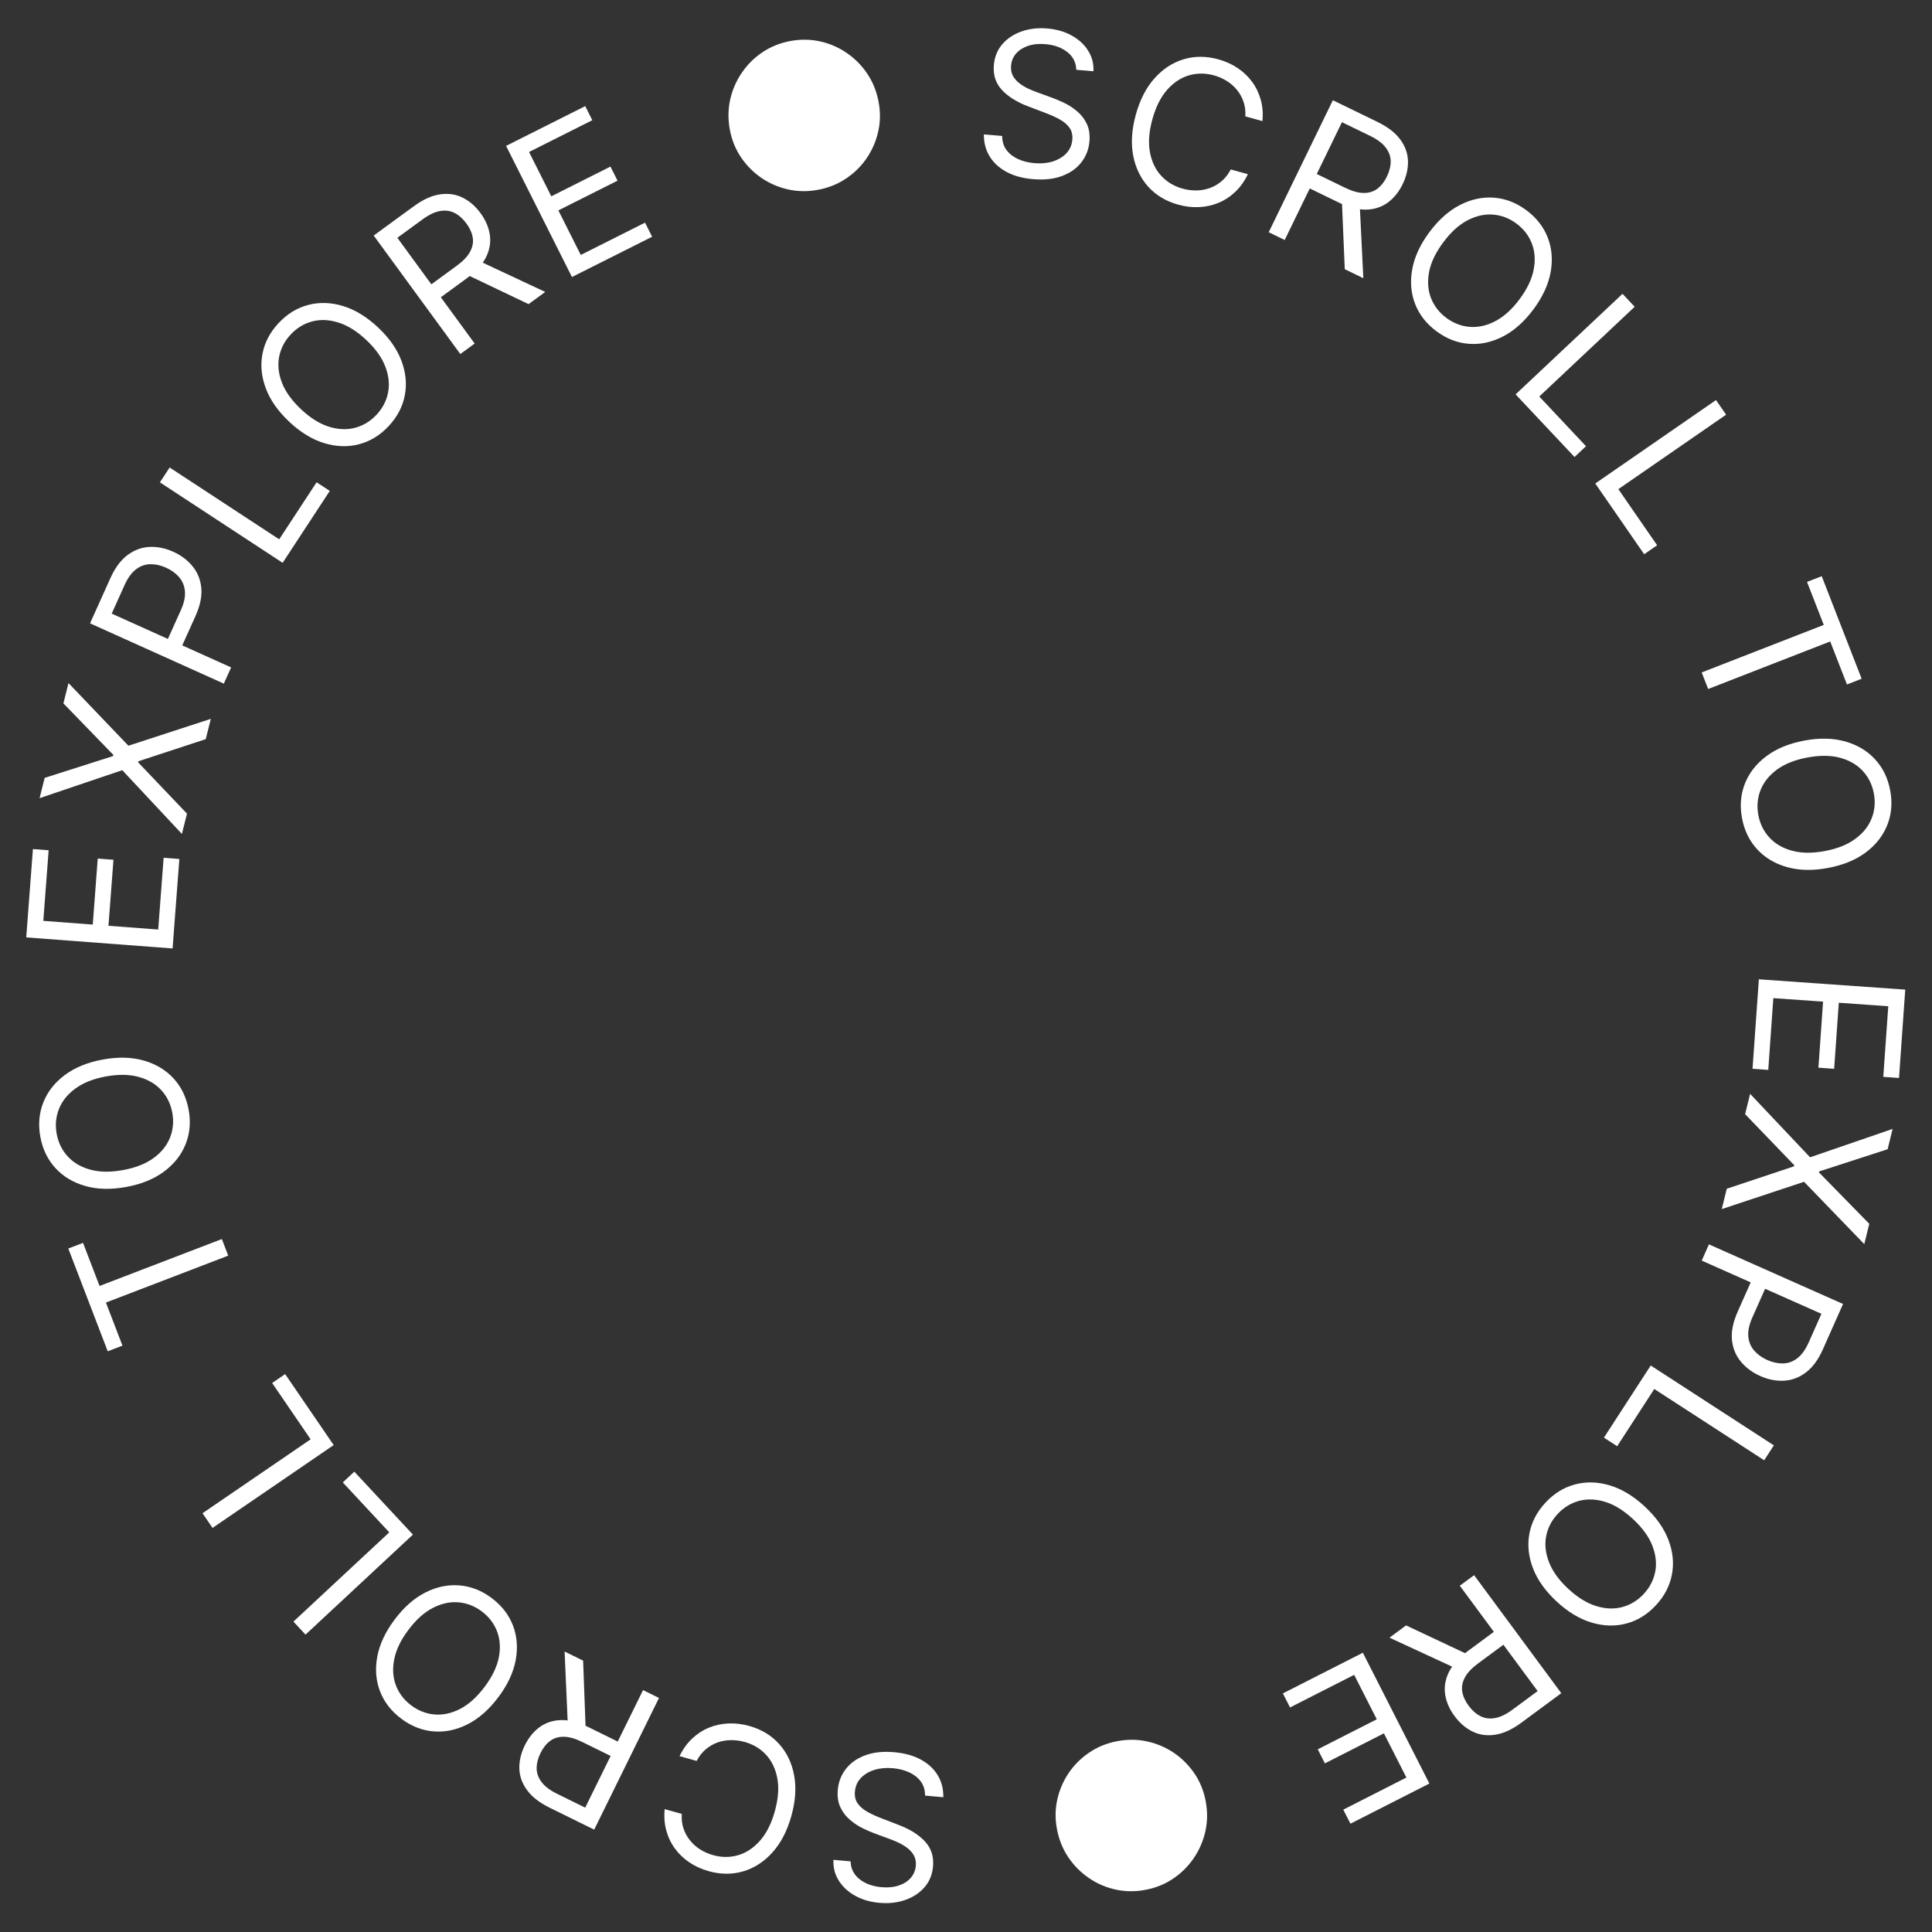 <svg width="180" height="180" viewBox="0 0 180 180" fill="none" xmlns="http://www.w3.org/2000/svg">
<rect x="0" y="0" width="180" height="180" fill="#333333" stroke="none"/>
<path d="M100.276 6.503C100.254 5.822 99.975 5.271 99.439 4.85C98.903 4.429 98.223 4.183 97.398 4.113C96.795 4.061 96.259 4.113 95.79 4.27C95.325 4.427 94.952 4.665 94.67 4.985C94.392 5.305 94.235 5.682 94.198 6.117C94.167 6.481 94.227 6.801 94.377 7.077C94.532 7.35 94.74 7.584 95 7.78C95.261 7.972 95.537 8.137 95.829 8.273C96.122 8.406 96.391 8.516 96.639 8.604L97.99 9.095C98.337 9.218 98.721 9.381 99.141 9.582C99.566 9.784 99.966 10.043 100.341 10.361C100.721 10.675 101.023 11.063 101.247 11.524C101.471 11.986 101.555 12.536 101.501 13.174C101.438 13.91 101.188 14.559 100.751 15.12C100.319 15.682 99.72 16.106 98.954 16.394C98.192 16.681 97.288 16.781 96.242 16.691C95.266 16.608 94.435 16.378 93.748 16.002C93.065 15.627 92.544 15.14 92.184 14.542C91.829 13.944 91.656 13.27 91.667 12.521L93.37 12.666C93.37 13.184 93.507 13.625 93.779 13.988C94.057 14.347 94.421 14.628 94.873 14.832C95.329 15.032 95.828 15.155 96.369 15.201C96.999 15.255 97.573 15.201 98.091 15.04C98.61 14.875 99.032 14.62 99.356 14.277C99.681 13.93 99.864 13.508 99.907 13.011C99.945 12.559 99.85 12.18 99.622 11.874C99.394 11.569 99.081 11.31 98.683 11.097C98.286 10.885 97.854 10.691 97.386 10.517L95.751 9.895C94.713 9.498 93.908 8.989 93.335 8.368C92.763 7.748 92.516 6.978 92.595 6.06C92.66 5.298 92.923 4.65 93.384 4.118C93.85 3.581 94.447 3.186 95.174 2.931C95.906 2.672 96.707 2.579 97.576 2.654C98.454 2.729 99.222 2.953 99.877 3.326C100.534 3.695 101.038 4.167 101.391 4.742C101.749 5.318 101.909 5.95 101.872 6.64L100.276 6.503Z" fill="white"/>
<path d="M117.62 11.283L116.024 10.844C116.056 10.359 116.001 9.91 115.861 9.498C115.724 9.086 115.521 8.717 115.252 8.388C114.987 8.057 114.67 7.776 114.299 7.545C113.929 7.314 113.525 7.138 113.087 7.018C112.289 6.799 111.51 6.802 110.751 7.027C109.997 7.253 109.321 7.707 108.723 8.387C108.129 9.069 107.676 9.98 107.362 11.122C107.048 12.264 106.972 13.279 107.134 14.168C107.3 15.058 107.649 15.794 108.182 16.374C108.72 16.956 109.387 17.356 110.185 17.576C110.623 17.696 111.06 17.751 111.497 17.742C111.933 17.733 112.349 17.655 112.744 17.51C113.145 17.362 113.509 17.146 113.836 16.862C114.169 16.575 114.445 16.217 114.665 15.788L116.261 16.227C115.956 16.867 115.571 17.41 115.107 17.855C114.644 18.3 114.124 18.644 113.55 18.888C112.976 19.127 112.369 19.263 111.728 19.294C111.091 19.327 110.44 19.252 109.775 19.069C108.651 18.76 107.726 18.21 107.002 17.42C106.277 16.631 105.803 15.66 105.579 14.509C105.356 13.358 105.435 12.088 105.817 10.697C106.199 9.307 106.78 8.174 107.561 7.299C108.341 6.425 109.245 5.833 110.271 5.524C111.298 5.215 112.373 5.216 113.498 5.525C114.163 5.707 114.761 5.976 115.291 6.329C115.826 6.684 116.278 7.113 116.648 7.616C117.018 8.115 117.289 8.674 117.461 9.293C117.633 9.909 117.686 10.572 117.62 11.283Z" fill="white"/>
<path d="M118.203 21.637L124.179 9.339L128.334 11.358C129.295 11.825 130.004 12.372 130.461 13C130.92 13.624 131.159 14.292 131.179 15.004C131.199 15.717 131.033 16.435 130.681 17.16C130.329 17.884 129.869 18.455 129.3 18.871C128.732 19.288 128.063 19.508 127.295 19.53C126.529 19.549 125.67 19.327 124.717 18.864L121.354 17.23L122.008 15.885L125.322 17.495C125.979 17.814 126.554 17.975 127.048 17.977C127.545 17.982 127.97 17.851 128.321 17.587C128.679 17.32 128.977 16.94 129.216 16.448C129.455 15.955 129.572 15.48 129.567 15.023C129.562 14.565 129.406 14.138 129.099 13.741C128.794 13.34 128.309 12.979 127.644 12.656L125.026 11.384L119.693 22.36L118.203 21.637ZM126.676 18.925L127.018 25.92L125.289 25.08L124.995 18.108L126.676 18.925Z" fill="white"/>
<path d="M142.862 28.828C142.001 29.985 141.049 30.829 140.004 31.361C138.959 31.893 137.902 32.116 136.834 32.031C135.765 31.946 134.763 31.556 133.828 30.859C132.892 30.163 132.23 29.316 131.842 28.317C131.454 27.317 131.364 26.241 131.574 25.087C131.783 23.934 132.318 22.779 133.179 21.622C134.04 20.465 134.993 19.621 136.038 19.089C137.083 18.557 138.139 18.334 139.208 18.419C140.276 18.504 141.278 18.895 142.214 19.591C143.149 20.287 143.811 21.135 144.199 22.134C144.588 23.133 144.677 24.209 144.468 25.363C144.258 26.516 143.723 27.672 142.862 28.828ZM141.577 27.872C142.284 26.922 142.721 26.002 142.89 25.112C143.062 24.225 143.003 23.413 142.714 22.676C142.428 21.942 141.953 21.328 141.289 20.833C140.625 20.339 139.899 20.059 139.11 19.994C138.324 19.931 137.53 20.108 136.726 20.525C135.925 20.944 135.171 21.629 134.465 22.579C133.758 23.528 133.318 24.447 133.146 25.334C132.978 26.224 133.036 27.036 133.322 27.77C133.612 28.507 134.088 29.123 134.752 29.617C135.417 30.111 136.141 30.39 136.927 30.453C137.716 30.518 138.51 30.341 139.311 29.922C140.115 29.505 140.87 28.822 141.577 27.872Z" fill="white"/>
<path d="M141.205 36.743L151.165 27.375L152.299 28.581L143.41 36.942L147.764 41.572L146.695 42.578L141.205 36.743Z" fill="white"/>
<path d="M148.628 45.045L159.877 37.273L160.818 38.635L150.778 45.572L154.391 50.801L153.183 51.636L148.628 45.045Z" fill="white"/>
<path d="M168.356 54.215L169.725 53.682L173.445 63.238L172.076 63.771L170.516 59.764L159.144 64.192L158.543 62.649L169.916 58.221L168.356 54.215Z" fill="white"/>
<path d="M170.318 80.864C168.901 81.131 167.628 81.105 166.5 80.788C165.371 80.47 164.443 79.918 163.715 79.131C162.988 78.344 162.516 77.378 162.3 76.232C162.084 75.086 162.173 74.014 162.565 73.016C162.957 72.019 163.62 71.167 164.556 70.461C165.492 69.755 166.669 69.269 168.086 69.002C169.503 68.735 170.776 68.76 171.905 69.078C173.033 69.395 173.961 69.948 174.689 70.735C175.417 71.522 175.889 72.488 176.104 73.634C176.32 74.78 176.232 75.852 175.84 76.85C175.448 77.847 174.784 78.699 173.848 79.405C172.912 80.111 171.736 80.597 170.318 80.864ZM170.022 79.289C171.186 79.07 172.131 78.691 172.858 78.151C173.586 77.616 174.094 76.979 174.38 76.241C174.668 75.507 174.735 74.734 174.582 73.921C174.429 73.107 174.085 72.409 173.549 71.826C173.015 71.247 172.311 70.838 171.437 70.599C170.564 70.365 169.546 70.358 168.382 70.576C167.219 70.795 166.273 71.173 165.545 71.708C164.818 72.248 164.311 72.885 164.023 73.618C163.736 74.356 163.669 75.132 163.822 75.945C163.975 76.759 164.319 77.455 164.854 78.034C165.389 78.617 166.093 79.025 166.966 79.26C167.84 79.499 168.859 79.508 170.022 79.289Z" fill="white"/>
<path d="M163.869 91.239L177.507 92.201L176.927 100.433L175.461 100.329L175.926 93.75L171.317 93.424L170.883 99.578L169.418 99.475L169.852 93.321L165.217 92.994L164.745 99.68L163.28 99.577L163.869 91.239Z" fill="white"/>
<path d="M175.866 107.071L169.5 109.135L169.475 109.238L174.156 114.02L173.69 115.913L168.079 110.105L160.413 112.647L160.879 110.754L167.141 108.664L167.166 108.56L162.589 103.804L163.055 101.911L168.64 107.823L176.331 105.178L175.866 107.071Z" fill="white"/>
<path d="M159.218 115.935L171.712 121.489L169.836 125.711C169.4 126.691 168.867 127.413 168.236 127.878C167.608 128.349 166.928 128.602 166.197 128.637C165.465 128.673 164.731 128.527 163.995 128.199C163.259 127.872 162.657 127.424 162.189 126.856C161.719 126.291 161.443 125.618 161.362 124.837C161.285 124.057 161.462 123.182 161.894 122.21L163.239 119.184L164.581 119.78L163.258 122.757C162.96 123.428 162.836 124.019 162.887 124.529C162.938 125.038 163.12 125.472 163.433 125.831C163.749 126.195 164.157 126.488 164.657 126.711C165.157 126.933 165.646 127.038 166.124 127.027C166.599 127.019 167.041 126.86 167.447 126.548C167.857 126.239 168.213 125.744 168.515 125.065L169.698 122.405L158.546 117.448L159.218 115.935Z" fill="white"/>
<path d="M153.794 127.221L165.266 134.661L164.365 136.05L154.126 129.409L150.667 134.742L149.435 133.942L153.794 127.221Z" fill="white"/>
<path d="M145.025 149.204C143.968 148.224 143.232 147.185 142.816 146.089C142.4 144.993 142.293 143.918 142.493 142.865C142.693 141.812 143.189 140.858 143.983 140.003C144.776 139.148 145.69 138.582 146.725 138.304C147.76 138.026 148.84 138.053 149.964 138.386C151.088 138.719 152.179 139.376 153.236 140.357C154.293 141.338 155.029 142.376 155.445 143.473C155.861 144.569 155.969 145.643 155.769 146.696C155.569 147.749 155.072 148.703 154.279 149.558C153.485 150.413 152.571 150.979 151.536 151.257C150.501 151.535 149.421 151.508 148.297 151.175C147.173 150.842 146.082 150.185 145.025 149.204ZM146.115 148.03C146.983 148.835 147.85 149.37 148.717 149.634C149.58 149.9 150.394 149.93 151.157 149.722C151.918 149.517 152.58 149.111 153.143 148.505C153.706 147.898 154.063 147.206 154.214 146.428C154.361 145.655 154.271 144.845 153.944 144.001C153.613 143.16 153.014 142.337 152.146 141.531C151.278 140.726 150.413 140.19 149.549 139.923C148.683 139.659 147.869 139.63 147.108 139.835C146.344 140.043 145.681 140.45 145.118 141.057C144.555 141.664 144.199 142.354 144.052 143.128C143.901 143.905 143.992 144.714 144.322 145.555C144.65 146.4 145.247 147.225 146.115 148.03Z" fill="white"/>
<path d="M137.338 146.754L145.462 157.751L141.746 160.496C140.887 161.131 140.074 161.505 139.305 161.619C138.54 161.736 137.837 161.639 137.197 161.326C136.556 161.013 135.997 160.533 135.518 159.885C135.039 159.237 134.747 158.565 134.642 157.868C134.537 157.171 134.652 156.477 134.988 155.786C135.327 155.099 135.922 154.44 136.774 153.811L139.781 151.589L140.67 152.792L137.706 154.982C137.119 155.416 136.71 155.851 136.479 156.287C136.244 156.726 136.163 157.162 136.234 157.596C136.305 158.037 136.503 158.477 136.828 158.917C137.153 159.358 137.52 159.682 137.928 159.889C138.336 160.097 138.787 160.157 139.281 160.069C139.777 159.984 140.322 159.722 140.917 159.283L143.258 157.554L136.007 147.738L137.338 146.754ZM135.811 155.518L129.455 152.577L131.002 151.435L137.315 154.408L135.811 155.518Z" fill="white"/>
<path d="M126.973 153.981L133.172 166.168L125.817 169.909L125.151 168.6L131.031 165.609L128.936 161.491L123.438 164.288L122.772 162.979L128.27 160.182L126.164 156.041L120.189 159.079L119.523 157.77L126.973 153.981Z" fill="white"/>
<path d="M104.069 162.224C105.021 162.039 105.952 162.045 106.86 162.241C107.764 162.438 108.596 162.791 109.357 163.301C110.114 163.816 110.755 164.456 111.279 165.221C111.799 165.986 112.149 166.847 112.33 167.805C112.511 168.763 112.503 169.694 112.307 170.598C112.106 171.502 111.75 172.333 111.239 173.089C110.729 173.85 110.091 174.49 109.326 175.01C108.561 175.53 107.702 175.882 106.749 176.067C105.792 176.252 104.862 176.246 103.958 176.05C103.05 175.854 102.219 175.498 101.466 174.982C100.71 174.471 100.072 173.833 99.552 173.068C99.032 172.302 98.677 171.442 98.488 170.486C98.298 169.53 98.301 168.599 98.498 167.695C98.695 166.792 99.048 165.959 99.558 165.199C100.069 164.442 100.709 163.804 101.479 163.283C102.248 162.762 103.112 162.409 104.069 162.224Z" fill="white"/>
<path d="M79.248 173.419C79.267 174.1 79.543 174.652 80.077 175.076C80.611 175.5 81.29 175.749 82.114 175.824C82.717 175.878 83.253 175.829 83.723 175.674C84.189 175.52 84.563 175.284 84.847 174.965C85.126 174.646 85.285 174.27 85.324 173.835C85.357 173.472 85.299 173.151 85.15 172.874C84.996 172.601 84.789 172.366 84.53 172.168C84.27 171.975 83.995 171.809 83.704 171.671C83.412 171.537 83.143 171.426 82.896 171.336L81.547 170.839C81.201 170.713 80.818 170.549 80.398 170.346C79.974 170.142 79.576 169.88 79.202 169.56C78.824 169.245 78.524 168.856 78.302 168.393C78.081 167.931 77.999 167.38 78.056 166.742C78.123 166.006 78.376 165.359 78.816 164.8C79.251 164.24 79.852 163.819 80.619 163.535C81.382 163.251 82.287 163.156 83.333 163.251C84.308 163.34 85.138 163.573 85.824 163.953C86.504 164.332 87.023 164.821 87.38 165.421C87.732 166.02 87.901 166.695 87.887 167.444L86.185 167.29C86.187 166.772 86.053 166.331 85.782 165.967C85.506 165.607 85.143 165.323 84.693 165.117C84.237 164.915 83.739 164.79 83.198 164.741C82.569 164.684 81.995 164.734 81.475 164.893C80.955 165.056 80.533 165.308 80.207 165.649C79.88 165.995 79.695 166.416 79.65 166.913C79.609 167.365 79.702 167.744 79.929 168.051C80.156 168.358 80.467 168.618 80.864 168.833C81.26 169.047 81.691 169.243 82.158 169.419L83.79 170.05C84.826 170.452 85.629 170.965 86.198 171.588C86.767 172.212 87.01 172.982 86.927 173.9C86.858 174.662 86.592 175.309 86.128 175.839C85.66 176.373 85.061 176.765 84.332 177.017C83.599 177.272 82.797 177.36 81.928 177.282C81.051 177.202 80.285 176.974 79.631 176.598C78.976 176.226 78.474 175.751 78.124 175.174C77.77 174.597 77.613 173.964 77.653 173.275L79.248 173.419Z" fill="white"/>
<path d="M61.927 168.552L63.521 168.999C63.487 169.484 63.539 169.933 63.677 170.346C63.812 170.758 64.013 171.129 64.281 171.458C64.544 171.791 64.86 172.073 65.229 172.306C65.598 172.539 66.001 172.717 66.438 172.839C67.235 173.063 68.014 173.064 68.774 172.842C69.53 172.62 70.208 172.17 70.809 171.492C71.406 170.814 71.865 169.904 72.184 168.765C72.504 167.625 72.585 166.61 72.428 165.72C72.266 164.828 71.92 164.091 71.39 163.508C70.856 162.924 70.19 162.52 69.393 162.297C68.956 162.174 68.519 162.117 68.083 162.124C67.646 162.131 67.23 162.206 66.834 162.349C66.433 162.495 66.067 162.71 65.739 162.992C65.404 163.277 65.127 163.634 64.905 164.062L63.311 163.615C63.619 162.976 64.007 162.435 64.473 161.992C64.939 161.55 65.46 161.208 66.036 160.967C66.611 160.731 67.218 160.599 67.86 160.57C68.496 160.541 69.147 160.619 69.811 160.805C70.934 161.12 71.856 161.674 72.576 162.468C73.297 163.262 73.766 164.234 73.984 165.386C74.202 166.538 74.116 167.808 73.727 169.197C73.338 170.585 72.751 171.715 71.966 172.586C71.181 173.457 70.275 174.044 69.247 174.348C68.219 174.651 67.143 174.645 66.02 174.331C65.356 174.145 64.76 173.873 64.231 173.517C63.698 173.16 63.248 172.729 62.881 172.224C62.513 171.723 62.245 171.162 62.076 170.542C61.907 169.926 61.857 169.263 61.927 168.552Z" fill="white"/>
<path d="M61.396 158.195L55.359 170.463L51.214 168.423C50.255 167.951 49.549 167.4 49.096 166.77C48.64 166.144 48.404 165.475 48.387 164.762C48.371 164.05 48.54 163.332 48.896 162.61C49.252 161.887 49.715 161.319 50.285 160.905C50.856 160.491 51.526 160.275 52.294 160.256C53.06 160.241 53.918 160.468 54.869 160.936L58.223 162.586L57.563 163.928L54.256 162.301C53.602 161.979 53.027 161.815 52.533 161.81C52.036 161.803 51.611 161.932 51.258 162.195C50.9 162.46 50.599 162.838 50.358 163.329C50.116 163.82 49.996 164.294 49.999 164.752C50.002 165.21 50.156 165.638 50.461 166.036C50.764 166.438 51.247 166.803 51.91 167.129L54.522 168.414L59.911 157.464L61.396 158.195ZM52.91 160.864L52.603 153.868L54.328 154.717L54.587 161.69L52.91 160.864Z" fill="white"/>
<path d="M36.774 150.881C37.641 149.728 38.598 148.889 39.645 148.362C40.693 147.836 41.751 147.618 42.819 147.708C43.887 147.798 44.887 148.194 45.819 148.895C46.751 149.596 47.408 150.447 47.792 151.448C48.175 152.449 48.259 153.525 48.044 154.678C47.829 155.83 47.288 156.983 46.421 158.135C45.555 159.288 44.598 160.127 43.55 160.654C42.503 161.181 41.445 161.399 40.377 161.308C39.309 161.218 38.309 160.822 37.377 160.121C36.445 159.421 35.787 158.57 35.404 157.569C35.02 156.568 34.936 155.491 35.151 154.338C35.367 153.186 35.907 152.033 36.774 150.881ZM38.055 151.844C37.343 152.79 36.901 153.708 36.728 154.597C36.552 155.483 36.606 156.295 36.892 157.034C37.174 157.769 37.646 158.386 38.307 158.884C38.969 159.381 39.694 159.665 40.483 159.734C41.268 159.801 42.063 159.628 42.87 159.215C43.672 158.8 44.429 158.119 45.141 157.172C45.852 156.226 46.296 155.31 46.473 154.424C46.646 153.534 46.591 152.722 46.309 151.987C46.023 151.248 45.55 150.63 44.888 150.133C44.226 149.635 43.503 149.353 42.718 149.286C41.929 149.217 41.134 149.39 40.331 149.805C39.525 150.218 38.766 150.898 38.055 151.844Z" fill="white"/>
<path d="M38.471 142.976L28.465 152.294L27.337 151.082L36.268 142.765L31.936 138.114L33.011 137.113L38.471 142.976Z" fill="white"/>
<path d="M31.088 134.635L19.801 142.352L18.867 140.985L28.941 134.098L25.355 128.851L26.567 128.022L31.088 134.635Z" fill="white"/>
<path d="M11.409 125.37L10.037 125.896L6.364 116.322L7.736 115.796L9.276 119.81L20.67 115.439L21.263 116.985L9.869 121.356L11.409 125.37Z" fill="white"/>
<path d="M9.579 98.715C10.998 98.455 12.27 98.487 13.397 98.81C14.524 99.133 15.45 99.69 16.174 100.48C16.898 101.271 17.364 102.239 17.575 103.387C17.785 104.534 17.691 105.605 17.294 106.601C16.897 107.596 16.229 108.445 15.29 109.146C14.35 109.848 13.171 110.328 11.753 110.588C10.334 110.848 9.062 110.816 7.935 110.493C6.808 110.17 5.882 109.613 5.158 108.822C4.435 108.032 3.968 107.063 3.758 105.916C3.548 104.769 3.641 103.698 4.038 102.702C4.435 101.706 5.103 100.858 6.042 100.156C6.982 99.455 8.161 98.974 9.579 98.715ZM9.868 100.291C8.703 100.504 7.756 100.879 7.026 101.415C6.296 101.947 5.785 102.581 5.494 103.318C5.203 104.05 5.132 104.823 5.281 105.637C5.43 106.451 5.771 107.151 6.304 107.737C6.835 108.319 7.537 108.731 8.41 108.974C9.282 109.212 10.3 109.225 11.464 109.012C12.629 108.799 13.576 108.426 14.307 107.894C15.037 107.358 15.547 106.724 15.839 105.992C16.129 105.255 16.2 104.48 16.051 103.665C15.902 102.851 15.562 102.153 15.03 101.572C14.497 100.986 13.795 100.574 12.923 100.335C12.051 100.092 11.032 100.078 9.868 100.291Z" fill="white"/>
<path d="M16.079 88.365L2.445 87.335L3.067 79.106L4.532 79.217L4.035 85.794L8.642 86.142L9.106 79.991L10.571 80.102L10.106 86.253L14.739 86.603L15.245 79.919L16.709 80.03L16.079 88.365Z" fill="white"/>
<path d="M4.162 72.472L10.538 70.44L10.564 70.337L5.907 65.531L6.382 63.641L11.964 69.477L19.642 66.974L19.167 68.865L12.895 70.923L12.869 71.026L17.422 75.806L16.947 77.696L11.391 71.756L3.687 74.363L4.162 72.472Z" fill="white"/>
<path d="M20.854 63.692L8.388 58.075L10.286 53.863C10.726 52.886 11.263 52.166 11.896 51.704C12.526 51.236 13.207 50.986 13.939 50.955C14.671 50.923 15.404 51.073 16.139 51.404C16.873 51.735 17.473 52.186 17.938 52.757C18.405 53.324 18.678 53.998 18.755 54.78C18.828 55.56 18.646 56.434 18.21 57.404L16.849 60.423L15.51 59.82L16.849 56.85C17.15 56.18 17.277 55.59 17.228 55.08C17.18 54.57 17 54.135 16.689 53.775C16.375 53.41 15.969 53.114 15.47 52.889C14.97 52.664 14.482 52.557 14.004 52.566C13.528 52.571 13.087 52.728 12.679 53.038C12.267 53.345 11.908 53.838 11.603 54.516L10.407 57.169L21.534 62.183L20.854 63.692Z" fill="white"/>
<path d="M26.333 52.437L14.898 44.94L15.806 43.556L26.012 50.247L29.497 44.932L30.725 45.737L26.333 52.437Z" fill="white"/>
<path d="M35.211 30.496C36.263 31.482 36.995 32.524 37.405 33.623C37.815 34.721 37.918 35.796 37.712 36.848C37.507 37.9 37.006 38.852 36.208 39.702C35.411 40.553 34.494 41.115 33.457 41.388C32.421 41.661 31.341 41.628 30.219 41.29C29.096 40.951 28.009 40.289 26.957 39.303C25.905 38.317 25.173 37.275 24.763 36.176C24.353 35.078 24.25 34.003 24.456 32.951C24.661 31.899 25.162 30.947 25.96 30.097C26.757 29.246 27.674 28.684 28.711 28.411C29.747 28.138 30.827 28.171 31.949 28.509C33.072 28.848 34.159 29.51 35.211 30.496ZM34.115 31.665C33.252 30.855 32.387 30.317 31.522 30.049C30.66 29.777 29.846 29.744 29.082 29.948C28.32 30.149 27.656 30.552 27.09 31.156C26.524 31.76 26.163 32.45 26.009 33.227C25.858 34 25.944 34.809 26.267 35.655C26.594 36.498 27.189 37.324 28.052 38.134C28.916 38.944 29.779 39.484 30.641 39.755C31.506 40.023 32.32 40.057 33.082 39.856C33.847 39.651 34.512 39.247 35.078 38.643C35.644 38.039 36.003 37.351 36.154 36.577C36.309 35.801 36.223 34.991 35.896 34.148C35.573 33.303 34.979 32.475 34.115 31.665Z" fill="white"/>
<path d="M42.887 32.984L34.817 21.946L38.547 19.22C39.409 18.59 40.225 18.219 40.993 18.109C41.76 17.996 42.462 18.097 43.101 18.413C43.74 18.729 44.297 19.212 44.772 19.862C45.248 20.512 45.536 21.186 45.638 21.884C45.74 22.581 45.621 23.275 45.282 23.964C44.94 24.65 44.341 25.305 43.486 25.93L40.468 28.137L39.585 26.929L42.56 24.755C43.149 24.324 43.56 23.891 43.794 23.456C44.031 23.018 44.114 22.582 44.045 22.147C43.976 21.707 43.78 21.265 43.457 20.824C43.134 20.382 42.769 20.056 42.362 19.846C41.955 19.636 41.505 19.574 41.011 19.66C40.514 19.742 39.967 20.001 39.371 20.437L37.021 22.155L44.223 32.007L42.887 32.984ZM44.457 24.228L50.798 27.2L49.246 28.335L42.948 25.331L44.457 24.228Z" fill="white"/>
<path d="M53.288 25.809L47.15 13.591L54.524 9.887L55.183 11.199L49.289 14.16L51.363 18.289L56.875 15.52L57.534 16.832L52.022 19.601L54.108 23.753L60.097 20.744L60.757 22.057L53.288 25.809Z" fill="white"/>
<path d="M76.227 17.682C75.274 17.862 74.344 17.852 73.436 17.651C72.533 17.45 71.703 17.093 70.944 16.579C70.19 16.06 69.552 15.417 69.032 14.65C68.516 13.882 68.169 13.019 67.993 12.06C67.817 11.102 67.83 10.171 68.031 9.268C68.236 8.364 68.596 7.535 69.111 6.782C69.625 6.024 70.266 5.386 71.033 4.87C71.801 4.354 72.662 4.006 73.615 3.826C74.573 3.646 75.503 3.656 76.406 3.857C77.314 4.058 78.142 4.418 78.893 4.938C79.647 5.452 80.281 6.093 80.798 6.861C81.314 7.629 81.664 8.491 81.849 9.448C82.034 10.405 82.026 11.335 81.825 12.238C81.624 13.141 81.266 13.972 80.752 14.73C80.238 15.484 79.594 16.119 78.822 16.636C78.05 17.153 77.185 17.502 76.227 17.682Z" fill="white"/>
</svg>
